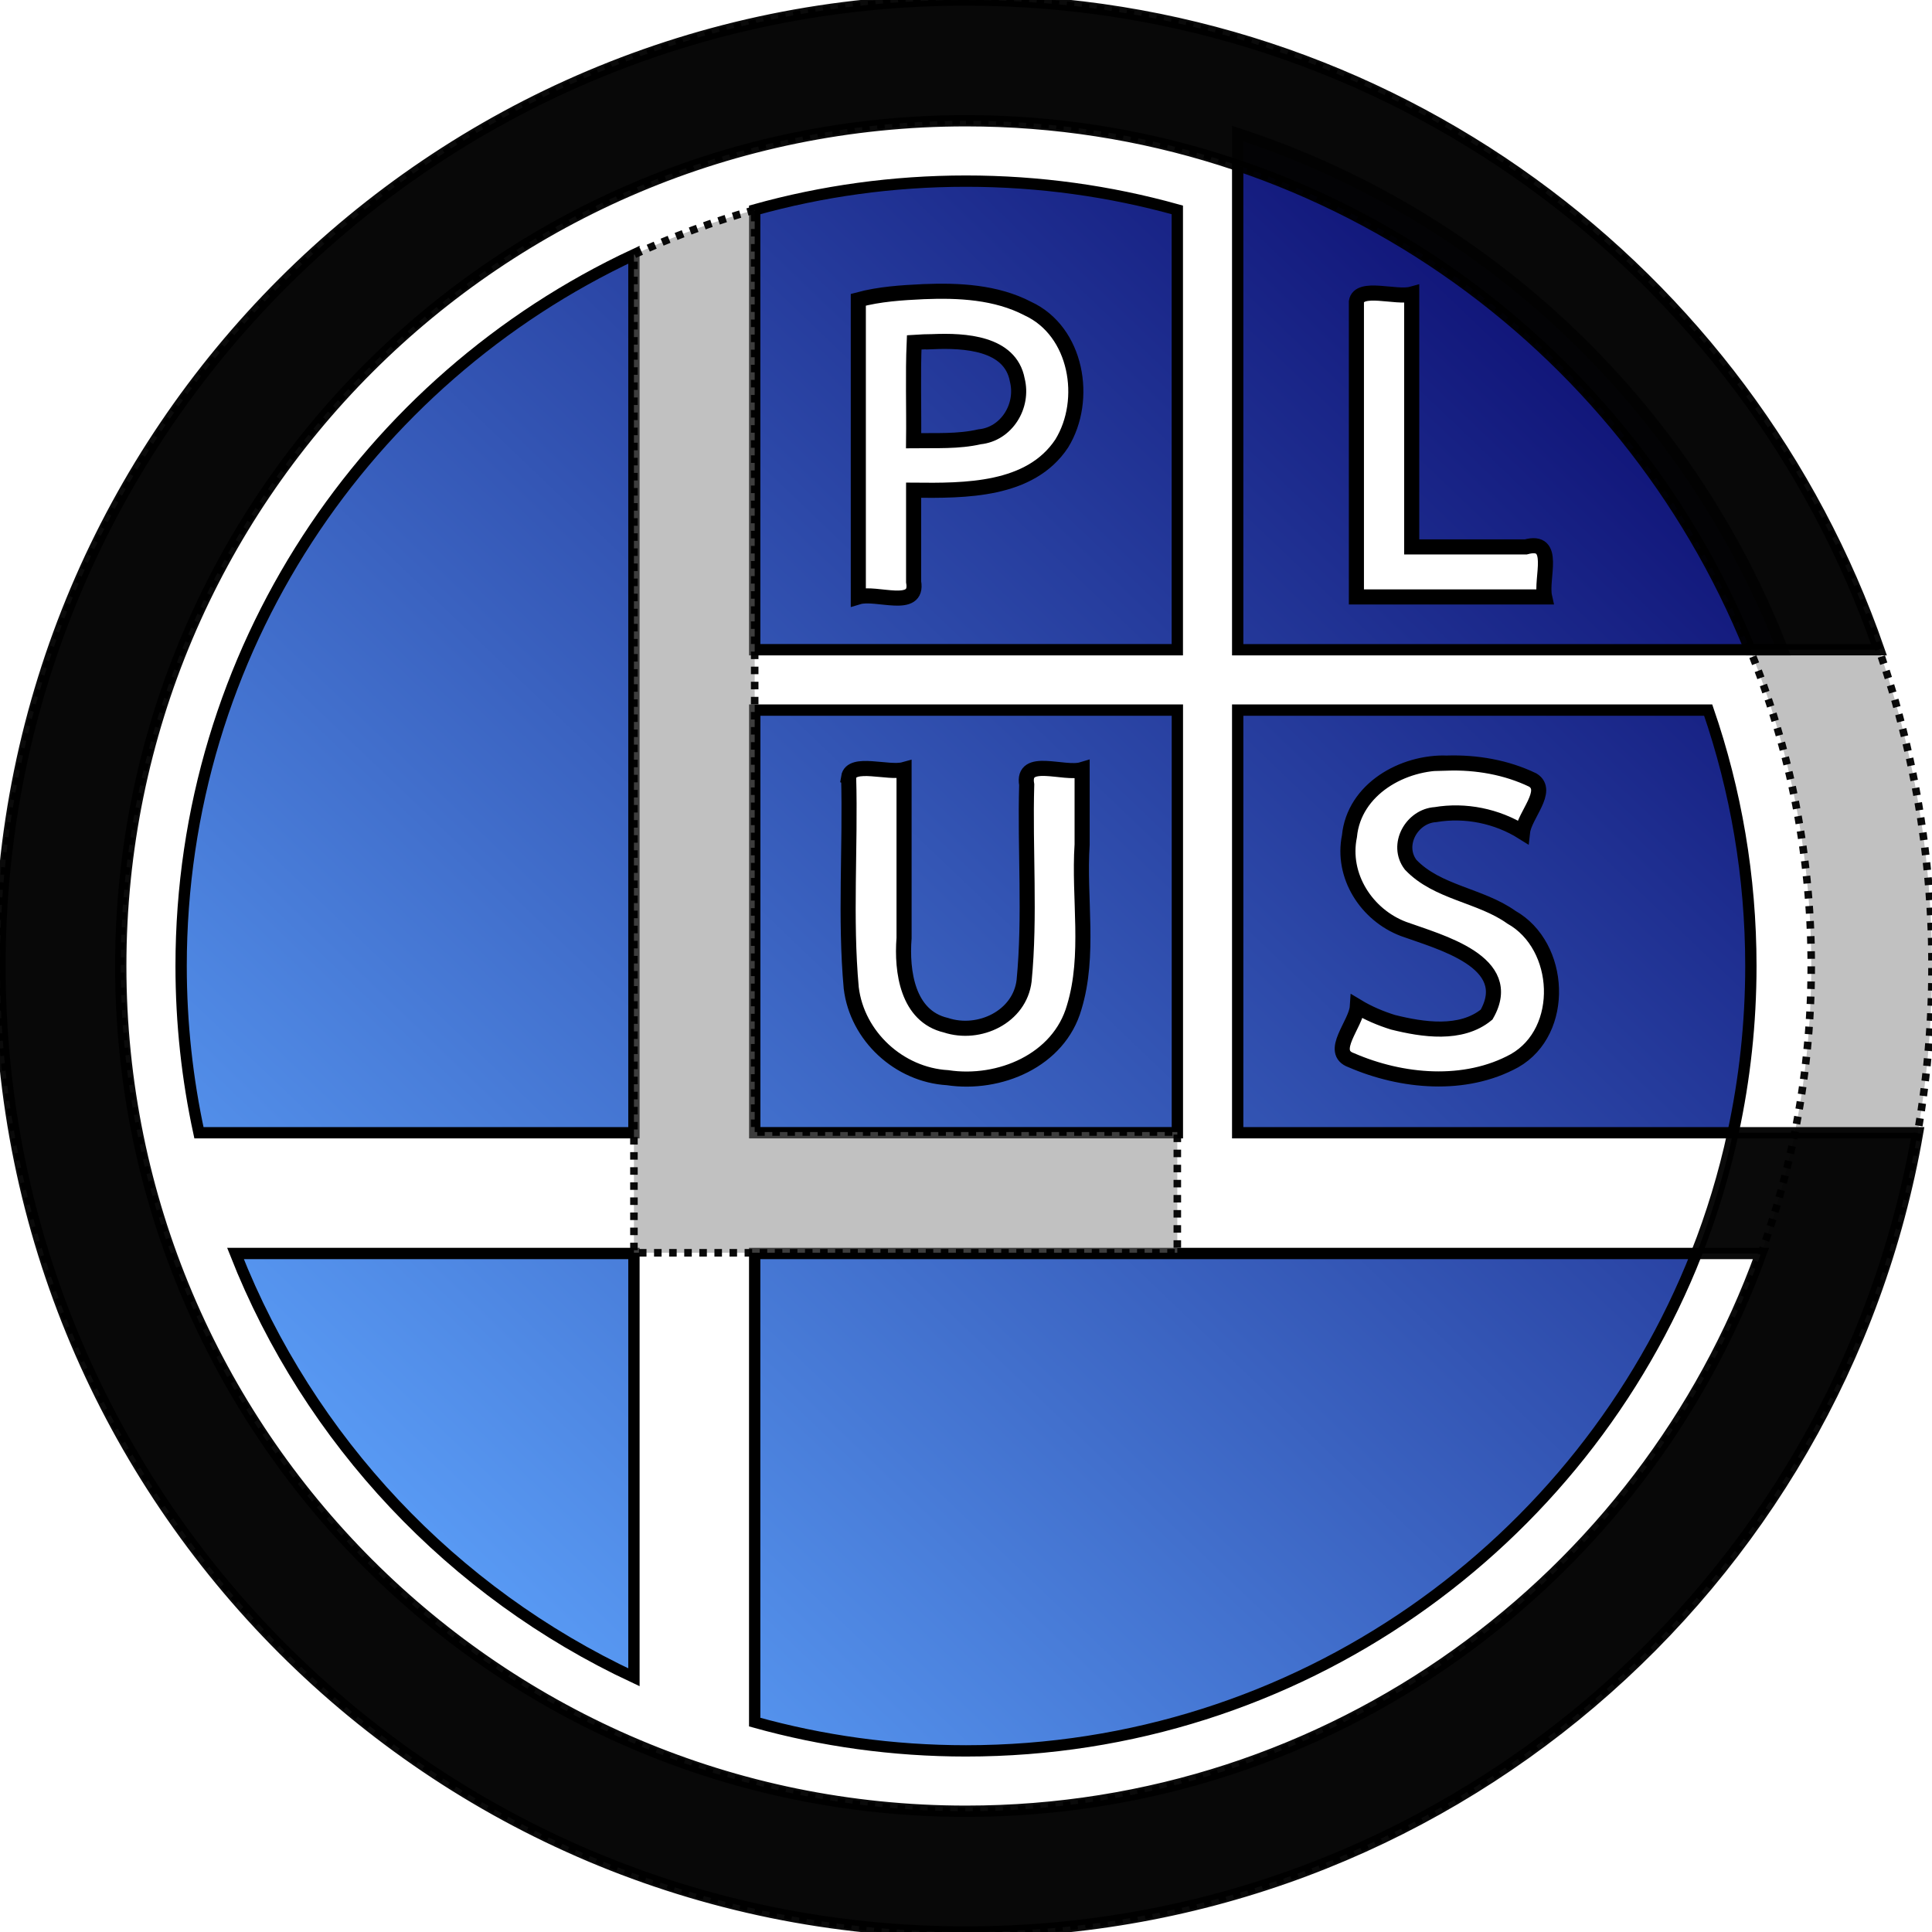 <?xml version="1.0" encoding="UTF-8" standalone="no"?>
<!-- Created with Inkscape (http://www.inkscape.org/) -->

<svg
   xmlns:dc="http://purl.org/dc/elements/1.1/"
   xmlns:cc="http://creativecommons.org/ns#"
   xmlns:rdf="http://www.w3.org/1999/02/22-rdf-syntax-ns#"
   xmlns:svg="http://www.w3.org/2000/svg"
   xmlns="http://www.w3.org/2000/svg"
   xmlns:xlink="http://www.w3.org/1999/xlink"
   version="1.1"
   width="512"
   height="512"
   id="svg2">
  <defs
     id="defs4">
    <linearGradient
       id="linearGradient3856">
      <stop
         id="stop3858"
         style="stop-color:#5fa6ff;stop-opacity:1"
         offset="0" />
      <stop
         id="stop3860"
         style="stop-color:#0f1276;stop-opacity:1"
         offset="1" />
    </linearGradient>
    <linearGradient
       x1="80"
       y1="432"
       x2="416"
       y2="80"
       id="linearGradient3862"
       xlink:href="#linearGradient3856"
       gradientUnits="userSpaceOnUse" />
    <filter
       color-interpolation-filters="sRGB"
       id="filter3876">
      <feGaussianBlur
         stdDeviation="2.017"
         id="feGaussianBlur3878" />
    </filter>
  </defs>
  <g
     transform="translate(0,-540.362)"
     id="layer1">
    <path
       d="m 328,35.406 0,136.781 144.375,0 C 447.336,107.594 394.226,57.007 328,35.406 z M 256,48 c -19.405,0 -38.18,2.654 -56,7.625 l 0,116.562 112,0 0,-116.562 C 294.18,50.654 275.405,48 256,48 z m 72,140.188 0,112 131.281,0 C 462.364,285.942 464,271.169 464,256 c 0,-23.741 -3.988,-46.56 -11.312,-67.812 l -124.688,0 z m -127.985,-0.002 112,0 0,112 -112,0 z M 168,67.5 C 97.117,100.649 48,172.58 48,256 c 0,15.169 1.636,29.942 4.719,44.188 L 168,300.188 168,67.5 z m 32,264.688 0,124.188 c 17.82,4.971 36.595,7.625 56,7.625 87.986,0 163.198,-54.62 193.594,-131.813 l -249.594,0 z m -137.594,0 C 81.935,381.783 119.965,422.036 168,444.5 l 0,-112.312 -105.594,0 z"
       transform="translate(0,540.362)"
       id="rect3787"
       style="fill:url(#linearGradient3862);fill-opacity:1;stroke:#000000;stroke-width:3;stroke-miterlimit:4;stroke-opacity:1;stroke-dasharray:none" />
    <path
       d="m 200,55.625 c -11.066,3.087 -21.761,7.087 -32,11.875 l 0,264.5 144,0 0,-32 -112,0 0,-244.375 z M 256,0 C 114.615,0 0,114.615 0,256 0,397.385 114.615,512 256,512 397.385,512 512,397.385 512,256 512,114.615 397.385,0 256,0 z m 0,32 C 379.712,32 480,132.288 480,256 480,379.712 379.712,480 256,480 132.288,480 32,379.712 32,256 32,132.288 132.288,32 256,32 z"
       transform="translate(0,540.362)"
       id="path3852"
       style="opacity:0.96;fill:#808080;fill-opacity:0.502;stroke:#000000;stroke-width:2;stroke-miterlimit:4;stroke-opacity:1;stroke-dasharray:2, 2;stroke-dashoffset:0" />
    <g
       transform="translate(-76.007,60.178)"
       id="text3789"
       style="font-size:110px;font-style:normal;font-variant:normal;font-weight:normal;font-stretch:normal;line-height:125%;letter-spacing:0px;word-spacing:0px;fill:#ffffff;fill-opacity:1;stroke:none;font-family:Ubuntu;-inkscape-font-specification:Ubuntu" />
    <g
       transform="translate(-72.007,60.178)"
       id="text3795"
       style="font-size:110px;font-style:normal;font-variant:normal;font-weight:normal;font-stretch:normal;line-height:125%;letter-spacing:0px;word-spacing:0px;fill:#ffffff;fill-opacity:1;stroke:none;font-family:Ubuntu;-inkscape-font-specification:Ubuntu" />
    <g
       transform="translate(-78.007,58.178)"
       id="text3799"
       style="font-size:110px;font-style:normal;font-variant:normal;font-weight:normal;font-stretch:normal;line-height:125%;letter-spacing:0px;word-spacing:0px;fill:#ffffff;fill-opacity:1;stroke:none;font-family:Ubuntu;-inkscape-font-specification:Ubuntu" />
    <g
       transform="translate(-72.007,58.178)"
       id="g3869"
       style="font-size:110px;font-style:normal;font-variant:normal;font-weight:normal;font-stretch:normal;line-height:125%;letter-spacing:0px;word-spacing:0px;fill:#ffffff;fill-opacity:1;stroke:none;filter:url(#filter3876);font-family:Ubuntu;-inkscape-font-specification:Ubuntu" />
    <g
       transform="translate(-72.007,58.178)"
       id="text3803"
       style="font-size:110px;font-style:normal;font-variant:normal;font-weight:normal;font-stretch:normal;line-height:125%;letter-spacing:0px;word-spacing:0px;fill:#ffffff;fill-opacity:1;stroke:none;font-family:Ubuntu;-inkscape-font-specification:Ubuntu">
      <path
         d="m 455.5,684.406 c -11.659,-0.397 -24.668,6.89 -25.875,19.375 -2.15,10.531 4.53,20.889 14.344,24.594 9.484,3.447 30.031,8.688 22,22.688 -6.784,5.574 -16.945,3.991 -24.812,2.031 -3.255,-1.021 -6.463,-2.362 -9.438,-4.156 -0.305,4.661 -7.702,12.05 -1.594,14.219 13.363,5.793 30.116,7.331 43.25,0.125 13.732,-7.815 12.634,-30.45 -0.844,-38.031 -8.206,-5.853 -19.623,-6.47 -26.688,-13.906 -3.993,-5.238 0.28,-12.9 6.594,-13.281 7.887,-1.334 16.267,0.374 23.062,4.625 0.494,-4.441 7.244,-10.953 2.719,-13.781 -7.022,-3.384 -14.919,-4.742 -22.719,-4.5 z M 296.906,688.125 c 0.51,18.603 -0.994,37.352 0.688,55.875 1.555,12.803 12.684,23.035 25.531,23.781 13.715,2.067 29.527,-4.529 33.562,-18.656 4.218,-13.899 1.158,-28.838 2.094,-43.156 0,-6.615 0,-13.229 0,-19.844 -4.783,1.447 -16.033,-3.575 -14.688,4 -0.493,17.285 0.97,34.828 -0.688,51.969 -1.147,9.564 -11.894,14.692 -20.719,11.781 -10.186,-2.379 -11.78,-14.256 -11.094,-23.094 0,-14.885 0,-29.771 0,-44.656 -4.117,1.144 -13.98,-2.405 -14.688,2 z m 134.562,-126 c 0,26.083 0,52.167 0,78.25 16.625,0 33.25,0 49.875,0 -1.115,-4.968 3.381,-15.548 -5,-13.25 -10.073,0 -20.146,0 -30.219,0 0,-22.333 0,-44.667 0,-67 -4.109,1.142 -13.955,-2.403 -14.656,2 z m -114.688,-2.656 c -5.829,0.279 -11.696,0.645 -17.312,2.156 0,26.25 0,52.5 0,78.75 4.776,-1.443 16.006,3.569 14.656,-4 0,-8.094 0,-16.188 0,-24.281 13.566,0.123 30.879,0.262 39.25,-12.375 7.123,-11.578 4.043,-29.738 -8.969,-35.75 -8.408,-4.388 -18.289,-4.877 -27.625,-4.5 z m 2.625,13.25 c 8.087,-0.319 20.347,0.247 22.188,10.156 1.751,6.93 -2.859,14.351 -9.969,15.062 -5.653,1.302 -11.658,0.961 -17.5,1.031 0.106,-8.633 -0.211,-17.69 0.156,-26.062 1.707,-0.12 3.415,-0.158 5.125,-0.188 z"
         id="path3814"
         style="stroke:#000000;stroke-width:4;stroke-miterlimit:4;stroke-opacity:1;stroke-dasharray:none" />
    </g>
    <path
       d="M 256,0 C 114.615,0 0,114.615 0,256 0,397.385 114.615,512 256,512 382.315,512 487.25,420.512 508.188,300.188 l -14.188,0 -18.375,0 -16.344,0 c -2.382,11.007 -5.639,21.718 -9.688,32 l 17.094,0 C 435.519,418.4 352.968,480 256,480 132.288,480 32,379.712 32,256 32,132.288 132.288,32 256,32 c 94.082,0 174.603,57.992 207.781,140.188 l 34.156,0 C 463.227,71.966 368.03,0 256,0 z"
       transform="translate(0,540.362)"
       id="path2999"
       style="opacity:0.96;fill:#000000;fill-opacity:1;stroke:#000000;stroke-width:3;stroke-miterlimit:4;stroke-opacity:1;stroke-dasharray:none;stroke-dashoffset:0" />
  </g>
</svg>
